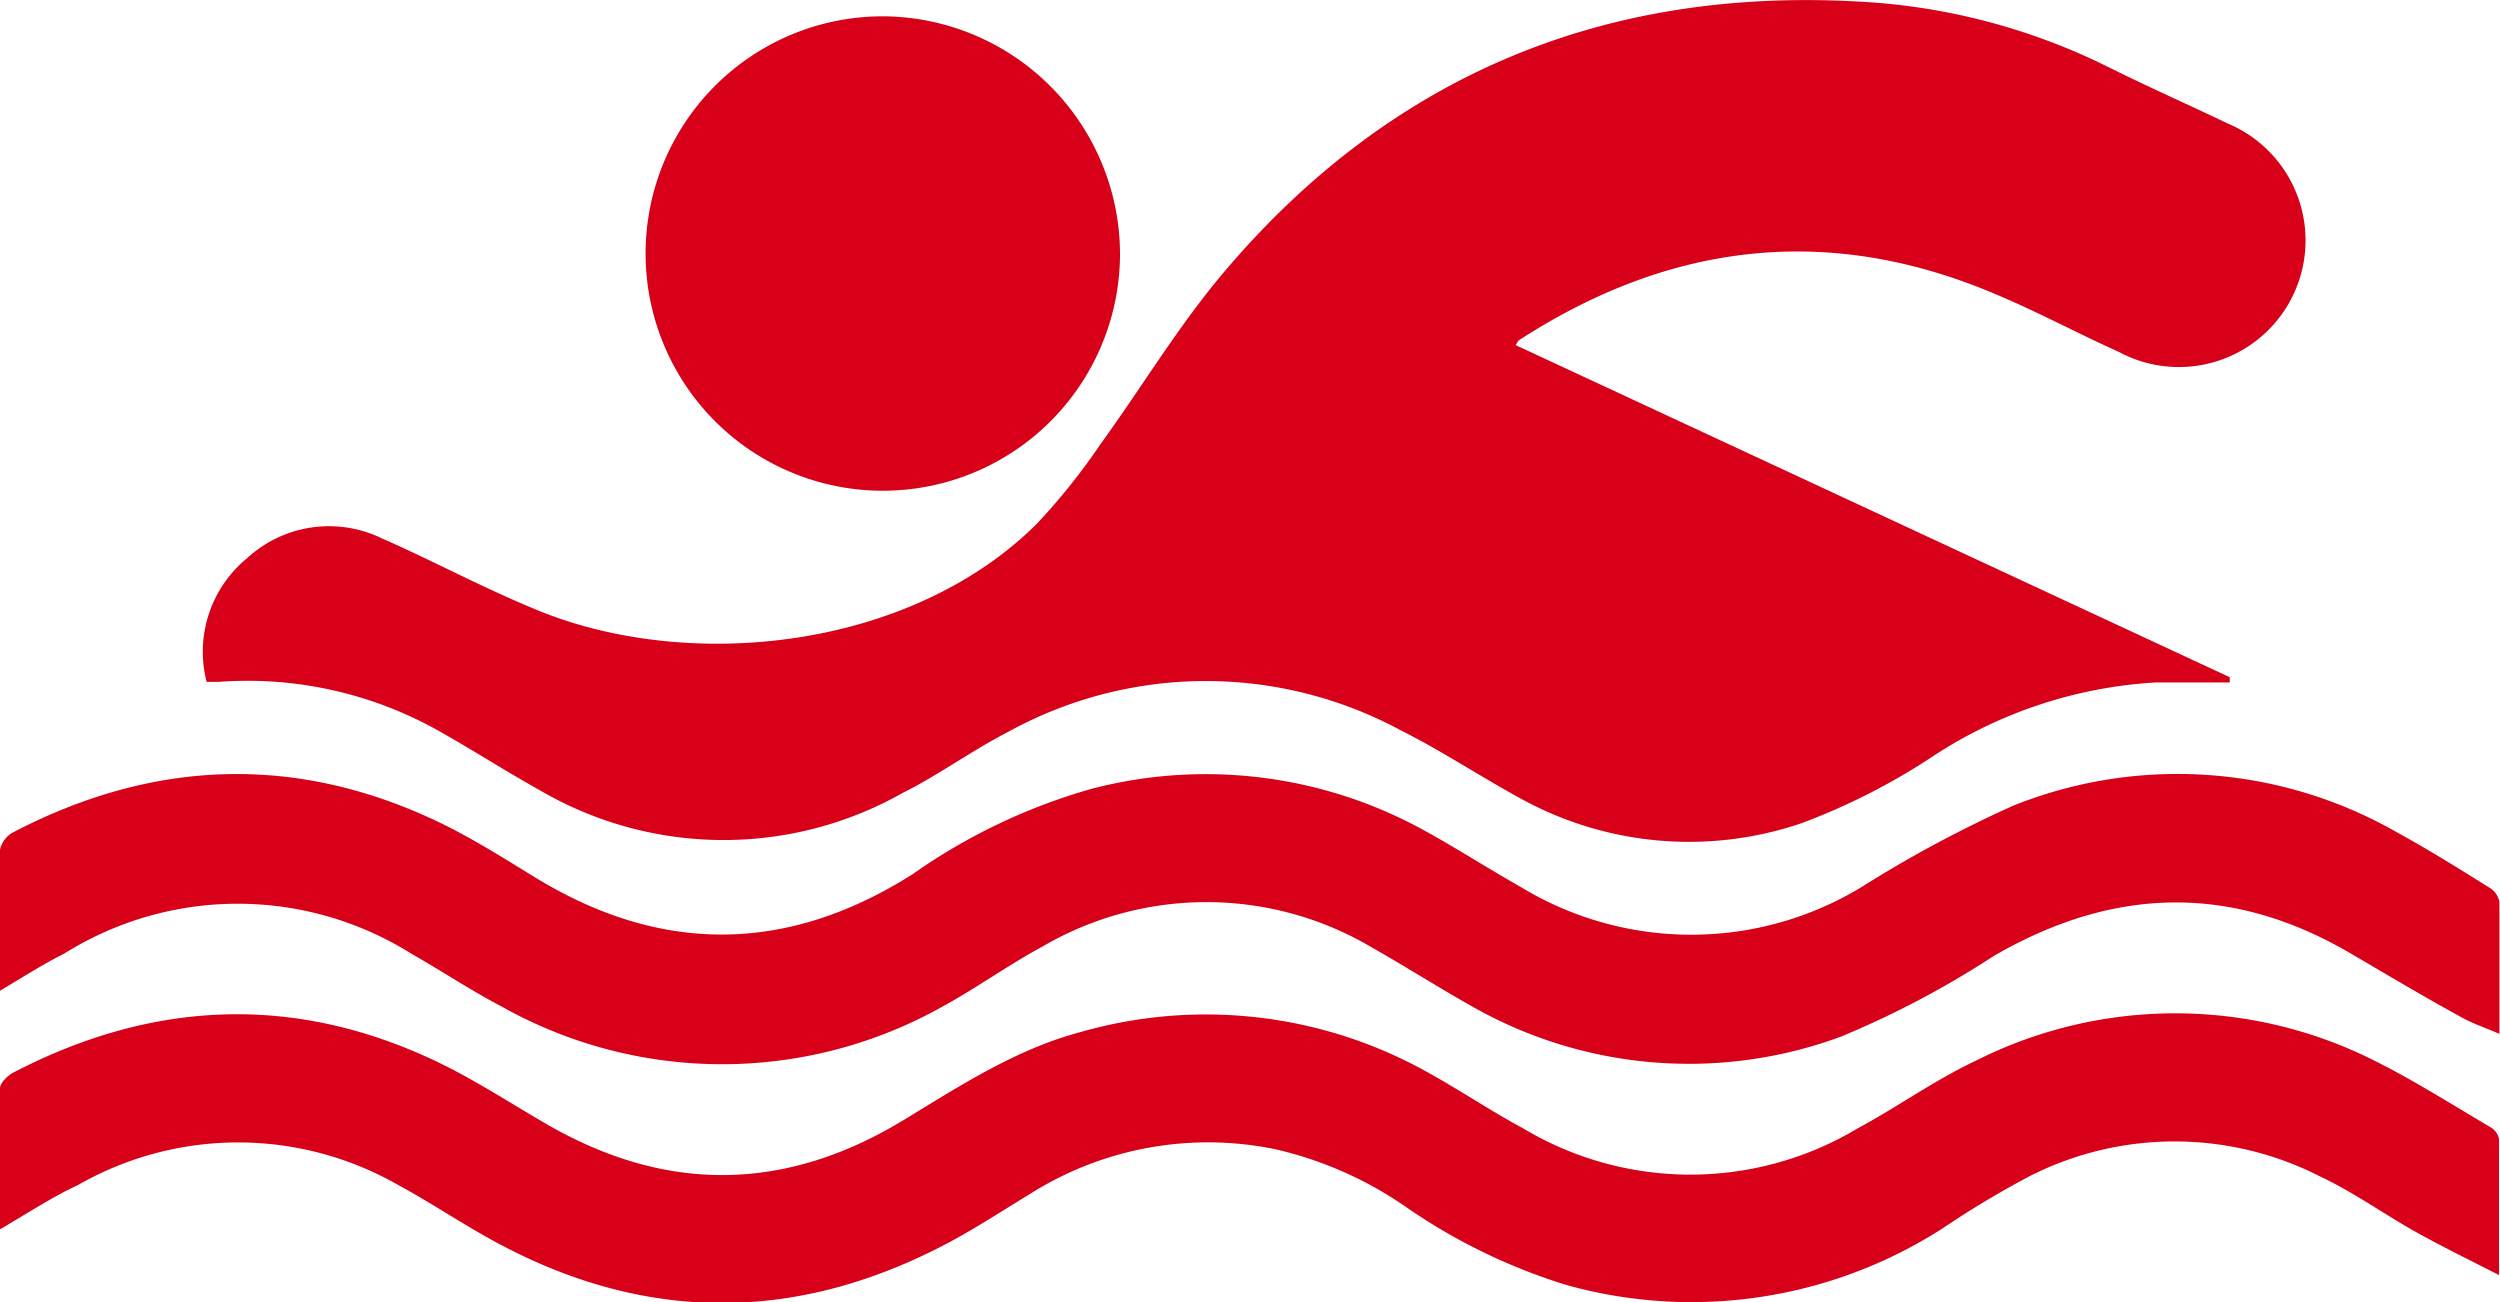 <?xml version="1.0" encoding="UTF-8"?> <svg xmlns="http://www.w3.org/2000/svg" viewBox="0 0 124.15 64.67"><defs><style>.cls-1{fill:#d80019;}</style></defs><title>dfsdfsdРесурс 2@4x5fdfd</title><g id="Слой_2" data-name="Слой 2"><g id="Слой_1-2" data-name="Слой 1"><path class="cls-1" d="M110.73,33.89c-1.22,0-2.44,0-3.66,0A22.5,22.5,0,0,0,96,37.55a32.23,32.23,0,0,1-6.51,3.32,17.31,17.31,0,0,1-14-1.23c-2-1.09-3.92-2.37-6-3.41A20.36,20.36,0,0,0,50,36.38c-1.78.92-3.41,2.12-5.18,3a18.07,18.07,0,0,1-18-.13c-1.64-.91-3.22-1.93-4.85-2.85a19.37,19.37,0,0,0-11.09-2.54c-.19,0-.37,0-.62,0a6,6,0,0,1,2-6.13,6,6,0,0,1,6.69-1c2.51,1.1,4.92,2.4,7.45,3.45C34,33.45,45.15,32.33,51.5,26a32.2,32.2,0,0,0,3.19-4c2.05-2.83,3.86-5.86,6.12-8.52C69,3.82,79.53-.6,92.14.07a31.48,31.48,0,0,1,12.48,3.22c2,1,4,1.88,6,2.84a6.29,6.29,0,1,1-5.39,11.35c-2.22-1-4.39-2.18-6.66-3.09-8.15-3.29-15.86-2.22-23.16,2.52,0,0-.07.11-.14.23l35.46,16.49Z"></path><path class="cls-1" d="M0,49.2c0-2.46,0-4.71,0-7a1.29,1.29,0,0,1,.66-.87c7-3.65,14.17-3.91,21.34-.4,1.59.78,3.1,1.74,4.62,2.67,6.27,3.82,12.51,3.73,18.69-.18a29.25,29.25,0,0,1,8.91-4.25,22.45,22.45,0,0,1,16.38,2c1.67.91,3.28,1.95,4.94,2.89a16.3,16.3,0,0,0,16.89,0A61,61,0,0,1,100,40a21.93,21.93,0,0,1,19.06,1.35c1.56.85,3.07,1.8,4.58,2.74a1.05,1.05,0,0,1,.48.7c0,2.13,0,4.26,0,6.55-.69-.3-1.31-.5-1.88-.82-1.83-1-3.64-2.08-5.45-3.14C110.87,43.89,105,44,99,47.48a46.42,46.42,0,0,1-7.58,4A21.78,21.78,0,0,1,73,49.92C71.37,49,69.8,48,68.16,47.07A16.12,16.12,0,0,0,51.78,47c-1.71.92-3.29,2.07-5,3a22.35,22.35,0,0,1-21.84,0c-1.55-.81-3-1.78-4.53-2.65a16.22,16.22,0,0,0-17.21,0C2.18,47.86,1.19,48.49,0,49.2Z"></path><path class="cls-1" d="M0,61.05c0-2.47,0-4.75,0-7,0-.27.37-.63.65-.78,6.9-3.59,13.92-3.93,21-.57,1.89.9,3.66,2.06,5.47,3.11,6,3.48,11.92,3.37,17.79-.21,2.8-1.7,5.55-3.5,8.76-4.35a22.56,22.56,0,0,1,17.35,2.07c1.56.87,3,1.84,4.61,2.71a16.17,16.17,0,0,0,16.63,0c2-1.08,3.83-2.4,5.87-3.36a22,22,0,0,1,19.78,0c2,1,3.87,2.19,5.79,3.32a.89.89,0,0,1,.4.56c0,2.19,0,4.37,0,6.77-1.48-.76-2.82-1.41-4.11-2.13-1.61-.9-3.13-2-4.78-2.77a15.88,15.88,0,0,0-14.44,0A47.62,47.62,0,0,0,96.47,61a23.07,23.07,0,0,1-18.69,2.81A29,29,0,0,1,69.91,60a18.75,18.75,0,0,0-6.58-2.93A16.54,16.54,0,0,0,51.63,59c-1.47.88-2.9,1.83-4.41,2.65-7.59,4.07-15.2,4.1-22.77-.06-1.59-.87-3.09-1.89-4.69-2.75a16,16,0,0,0-15.87,0C2.62,59.43,1.43,60.21,0,61.05Z"></path><path class="cls-1" d="M55.62,12.67A11.78,11.78,0,1,1,43.81.81,11.83,11.83,0,0,1,55.62,12.67Z"></path></g></g></svg> 
